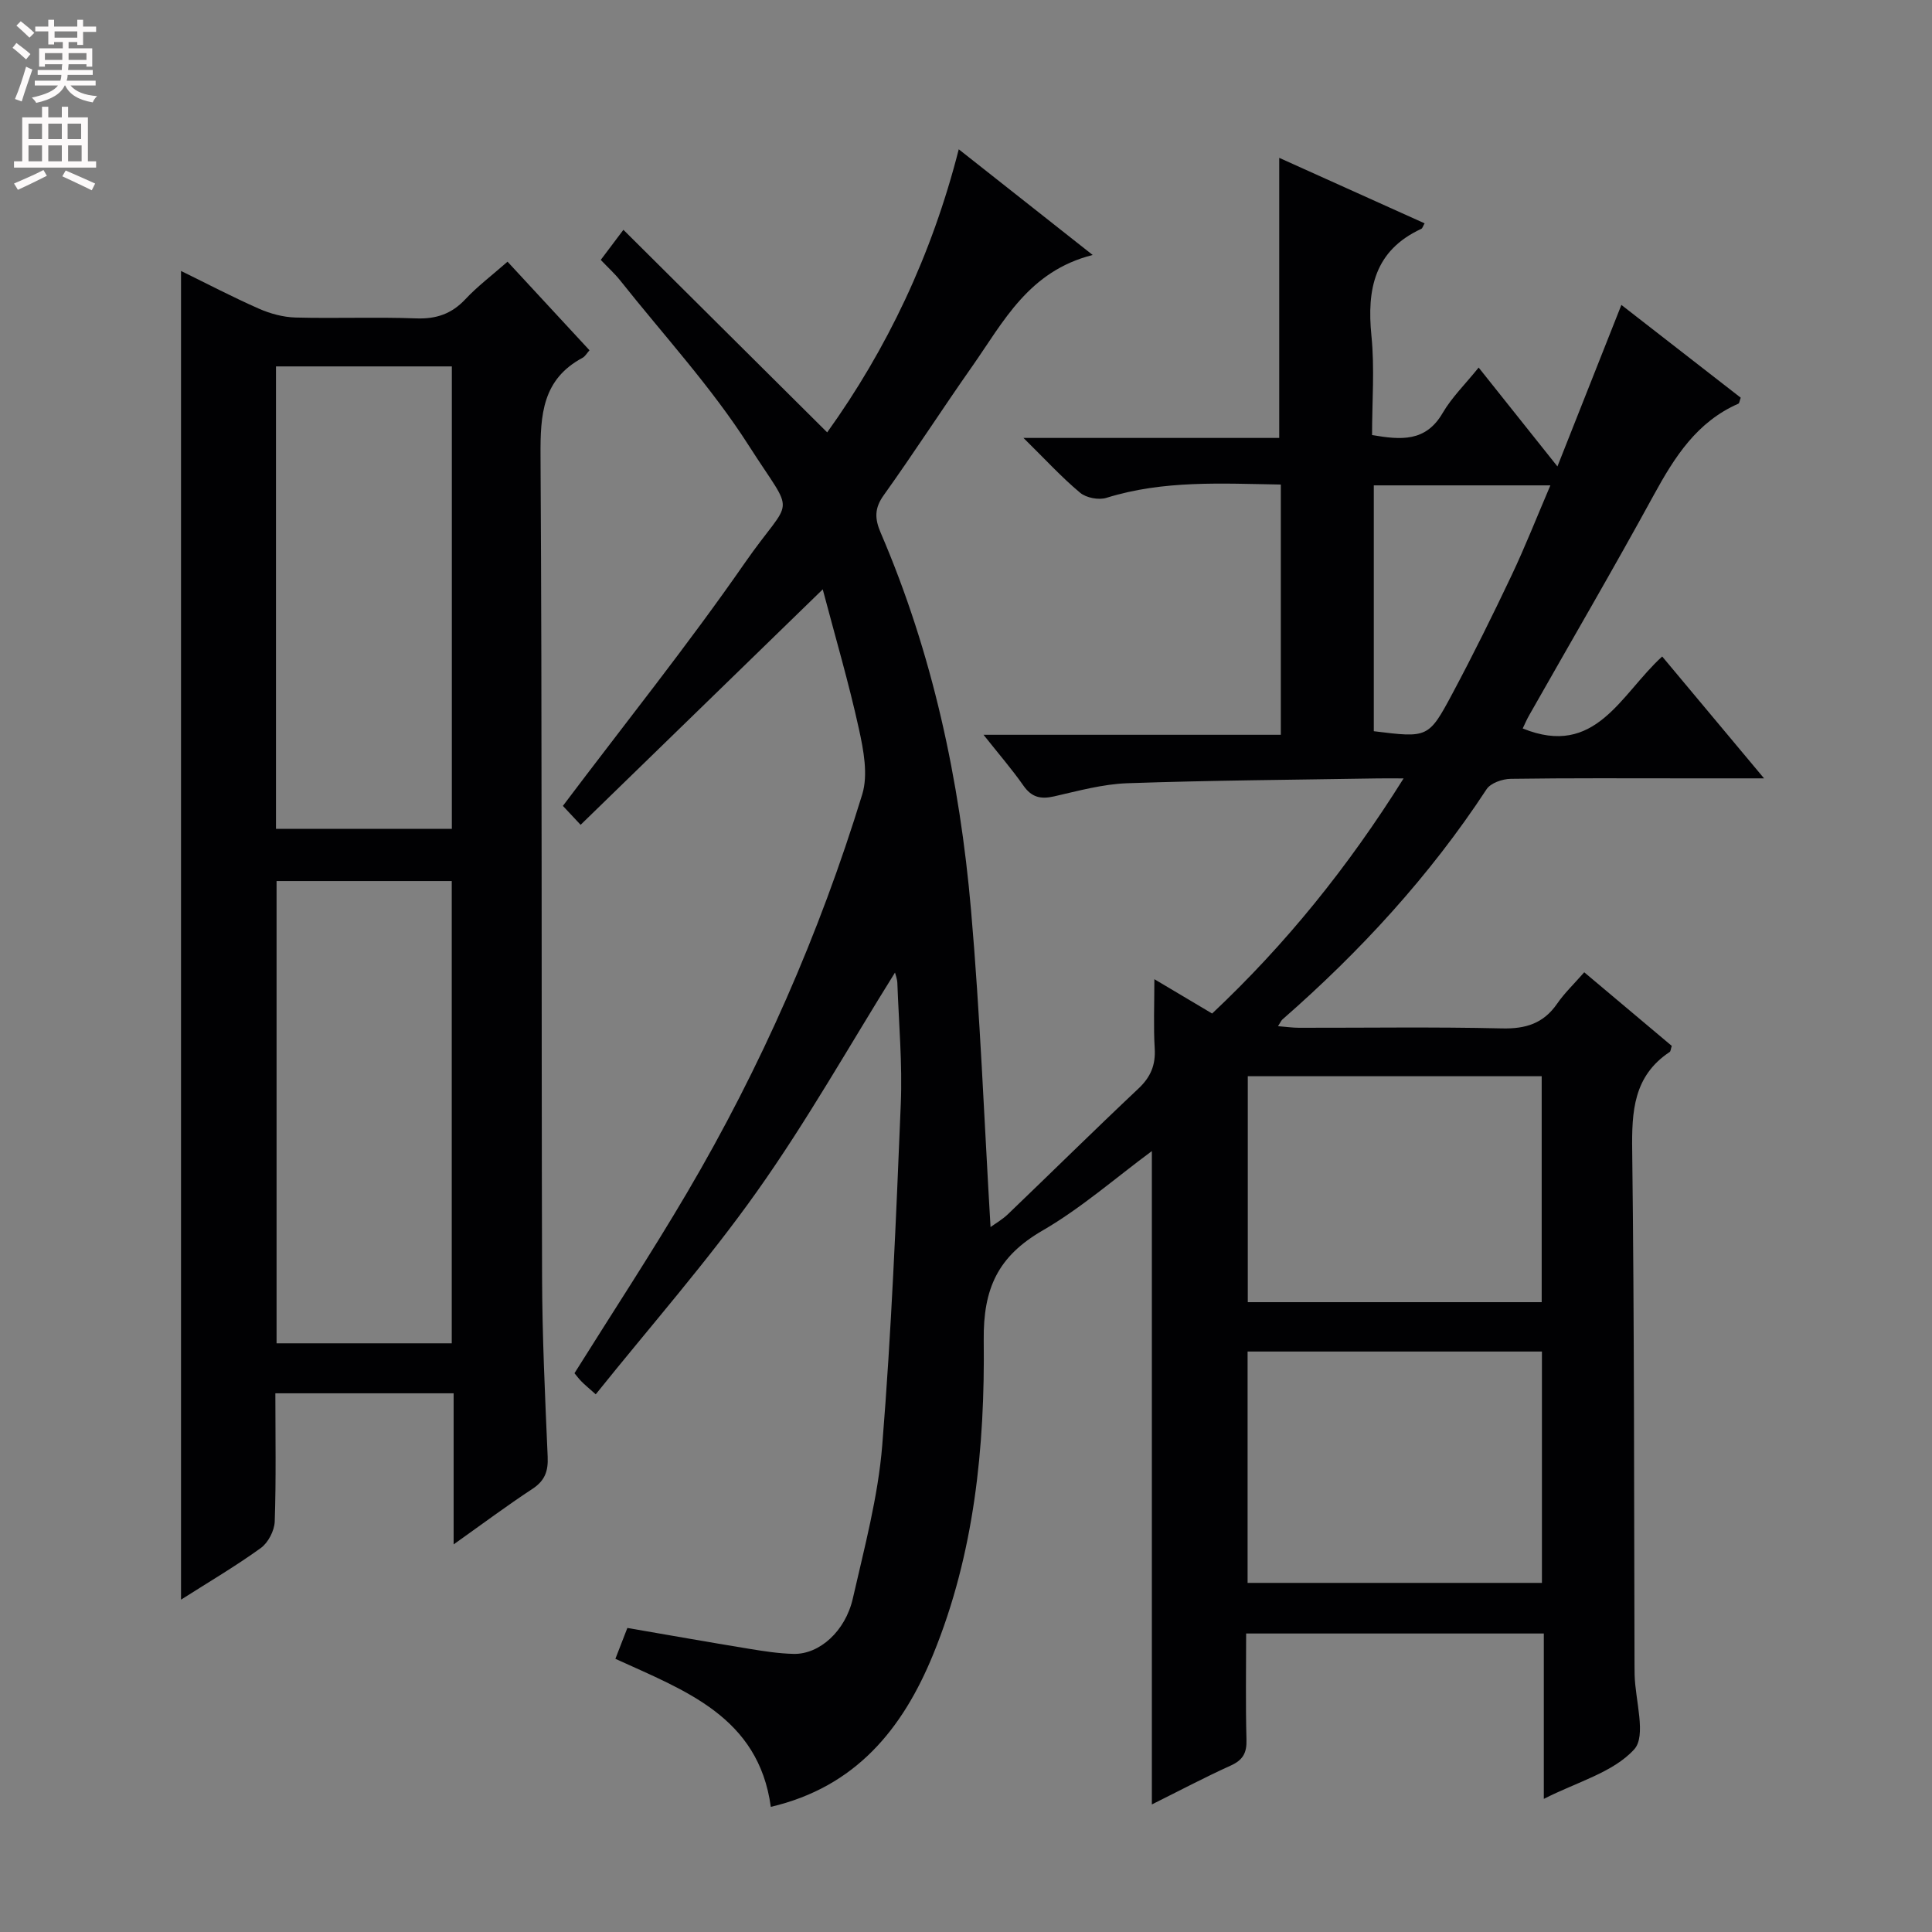 <svg enable-background="new 0 0 400 400" viewBox="0 0 400 400" xmlns="http://www.w3.org/2000/svg"><rect x="0" y="0" width="400" height="400" fill="#808080" stroke="none"/><path d="m319.63 338.2c-20.82 0-40.93 0-61.63 0 0 7.46-.13 14.74.07 22 .08 2.73-.74 4.2-3.26 5.34-5.43 2.46-10.7 5.25-16.33 8.05 0-45.34 0-90.18 0-135.27-7.49 5.53-14.61 11.8-22.65 16.46-9.18 5.32-12.29 11.92-12.16 22.74.26 22.09-1.94 44.16-10.46 64.99-6.34 15.51-16.09 27.47-33.62 31.58-2.56-18.71-17.83-24.08-32.18-30.65.84-2.15 1.61-4.14 2.48-6.39 8.47 1.46 16.75 2.93 25.05 4.29 3.11.51 6.25 1.01 9.39 1.08 5.29.11 10.68-4.64 12.24-11.48 2.39-10.5 5.23-21.05 6.09-31.73 1.9-23.52 2.87-47.11 3.84-70.69.34-8.29-.41-16.63-.71-24.94-.03-.92-.4-1.83-.49-2.22-9.41 15.07-18.22 30.73-28.56 45.3-10.26 14.48-22.06 27.88-33.4 42.02-1.55-1.38-2.28-1.98-2.94-2.65-.57-.57-1.05-1.23-1.46-1.72 7.88-12.59 15.91-24.8 23.31-37.38 15.32-26.03 27.4-53.57 36.26-82.44 1.26-4.1.28-9.2-.69-13.61-2.09-9.52-4.85-18.9-7.48-28.86-17.09 16.62-33.37 32.45-50.13 48.75-1.98-2.12-3.17-3.39-3.67-3.92 12.83-17.03 25.83-33.25 37.65-50.28 10.02-14.42 10.68-8.91.83-24.33-7.74-12.12-17.64-22.86-26.63-34.19-1.12-1.41-2.48-2.63-4.01-4.24 1.38-1.84 2.64-3.52 4.69-6.23 14.2 14.11 28.09 27.92 42.19 41.94 12.36-17.23 21.65-36.65 27.24-58.61 9.17 7.23 17.97 14.18 27.73 21.88-13.26 3.34-18.47 13.83-24.91 23.01-6.22 8.85-12.08 17.95-18.37 26.75-1.94 2.71-1.85 4.87-.61 7.76 10.73 24.95 16.36 51.2 18.7 78.1 1.89 21.69 2.72 43.47 4.04 65.64.97-.71 2.45-1.55 3.64-2.7 9.01-8.64 17.9-17.42 26.99-25.98 2.53-2.38 3.57-4.88 3.36-8.32-.27-4.47-.07-8.97-.07-14.32 4.27 2.54 8.01 4.76 11.96 7.11 15.21-14.32 28.08-30.23 39.64-48.68-2.45 0-3.86-.02-5.27 0-17.31.29-34.63.4-51.93 1-5.08.18-10.15 1.58-15.15 2.72-2.76.63-4.65.22-6.35-2.21-2.38-3.4-5.11-6.55-8.27-10.54h61.55c0-17.52 0-34.41 0-51.81-12.22-.2-24.26-.94-36.1 2.75-1.6.5-4.19.01-5.46-1.06-3.78-3.15-7.12-6.81-11.72-11.34h52.95c0-19.55 0-38.43 0-57.99 9.87 4.44 19.96 8.99 30.1 13.56-.35.6-.44 1.03-.69 1.14-9.7 4.49-11.29 12.47-10.32 22.15.68 6.73.13 13.59.13 20.54 5.98 1.03 11.11 1.47 14.62-4.57 1.89-3.24 4.68-5.96 7.45-9.4 5.38 6.75 10.49 13.17 16.31 20.47 4.57-11.53 8.81-22.24 13.24-33.44 8.2 6.37 16.49 12.82 24.71 19.21-.25.66-.28 1.15-.49 1.24-8.59 3.76-13.2 11.03-17.5 18.89-8.37 15.32-17.19 30.41-25.8 45.6-.55.96-.98 1.99-1.35 2.75 15.13 6.15 20.22-7.01 28.88-14.9 6.8 8.14 13.53 16.18 21.09 25.23-6.16 0-11.07 0-15.98 0-12.17 0-24.33-.08-36.5.1-1.71.03-4.13.87-4.97 2.15-11.78 17.96-26.15 33.58-42.27 47.67-.23.2-.36.53-.91 1.39 1.67.13 3.01.33 4.35.33 14 .02 28-.2 41.99.13 4.93.12 8.61-1.01 11.45-5.12 1.49-2.17 3.44-4.02 5.61-6.5 6.17 5.19 12.19 10.26 18.12 15.24-.22.67-.22 1.13-.43 1.26-7.51 4.99-7.87 12.31-7.76 20.48.44 35.49.37 70.99.48 106.48 0 .67 0 1.33.02 2 .13 5.3 2.48 12.61-.09 15.43-4.36 4.79-11.84 6.74-18.71 10.25 0-11.81 0-22.76 0-34.24zm-.39-58.38c-20.58 0-40.78 0-60.94 0v47.9h60.94c0-15.91 0-31.67 0-47.9zm-.05-10.22c0-15.73 0-31.23 0-46.78-20.58 0-40.75 0-60.85 0v46.78zm1.8-169.11c-12.67 0-24.55 0-36.56 0v50.9c11.19 1.38 11.33 1.46 16.28-7.8 4.3-8.06 8.36-16.26 12.27-24.51 2.82-5.96 5.23-12.1 8.01-18.59z" fill="#010103"/><path d="m105.08 54.18c5.88 6.36 11.39 12.31 16.97 18.34-.55.61-.9 1.27-1.44 1.56-8.31 4.45-8.75 11.78-8.7 20.23.34 56.63.16 113.27.32 169.9.03 12.47.62 24.94 1.16 37.41.13 2.99-.59 4.95-3.16 6.64-5.24 3.44-10.27 7.2-16.31 11.49 0-11 0-21 0-31.28-12.57 0-24.46 0-36.91 0 0 8.99.17 17.78-.13 26.54-.07 1.9-1.35 4.38-2.88 5.49-5.21 3.76-10.77 7.03-16.52 10.69 0-91.86 0-183.15 0-275.09 5.33 2.61 10.66 5.4 16.15 7.82 2.34 1.03 5.02 1.75 7.56 1.82 8.32.22 16.66-.13 24.98.18 4.16.15 7.33-.93 10.18-3.97 2.48-2.65 5.42-4.87 8.73-7.77zm-47.94 117.43h36.41c0-32.07 0-63.81 0-95.75-12.29 0-24.3 0-36.41 0zm.12 106.51h36.27c0-32.2 0-63.93 0-95.71-12.33 0-24.35 0-36.27 0z" fill="#010103"/><g fill="#fcfafa"><path d="m2.6 9.9.8-1c.9.7 1.9 1.4 2.9 2.3l-.9 1.1c-1.1-1-2-1.8-2.8-2.4zm.5 10.6c.9-2.1 1.6-4.3 2.3-6.7.4.2.8.4 1.3.6-.7 2.1-1.5 4.3-2.2 6.6zm.3-15.2.9-.9c1 .8 2 1.6 2.8 2.4l-1 1c-.9-.9-1.8-1.7-2.7-2.5zm12.6-1.2h1.2v1.4h2.7v1.1h-2.7v2.7h-1.2v-.6h-1.8v1.3h4.9v3.8h-1.2v-.5h-3.7c0 .4-.1.9-.1 1.2h5.1v1h-5.2c0 .5-.1.9-.2 1.2h6v1h-5.2c1.1 1.3 2.9 2 5.5 2.2-.4.4-.7.8-.9 1.3-2.9-.5-4.8-1.6-5.7-3.5h-.1c-.8 1.7-2.7 2.9-5.9 3.6-.2-.4-.6-.8-.9-1.1 2.8-.6 4.6-1.4 5.4-2.5h-4.8v-1h5.3c.1-.3.2-.7.2-1.2h-4.9v-1h5c0-.4 0-.8.1-1.2h-3.6v.5h-1.2v-3.8h4.9v-1.3h-1.8v.5h-1.2v-2.7h-2.7v-1h2.7v-1.4h1.2v1.4h4.8zm-6.7 8.3h3.6c0-.4 0-.9 0-1.4h-3.6zm1.9-4.6h4.8v-1.3h-4.7v1.3zm6.7 3.2h-3.7v1.4h3.7z"/><path d="m8.7 22.1h1.3v2.2h2.8v-2.2h1.3v2.2h4.1v9.1h1.7v1.3h-17v-1.3h1.7v-9.1h4.1zm.3 13.1.7 1.2c-1.8.9-3.8 1.9-6 2.9-.2-.4-.5-.8-.8-1.3 2.3-1 4.4-1.9 6.1-2.8zm-3.1-6.4h2.8v-3.2h-2.8zm0 4.6h2.8v-3.3h-2.8zm4.1-4.6h2.8v-3.2h-2.8zm0 4.6h2.8v-3.3h-2.8zm3.6 1.9c2.1.9 4.1 1.8 6.1 2.7l-.7 1.4c-2.2-1.1-4.2-2-6.1-2.9zm3.2-9.7h-2.8v3.2h2.8zm-2.7 7.8h2.8v-3.3h-2.8z"/></g></svg>